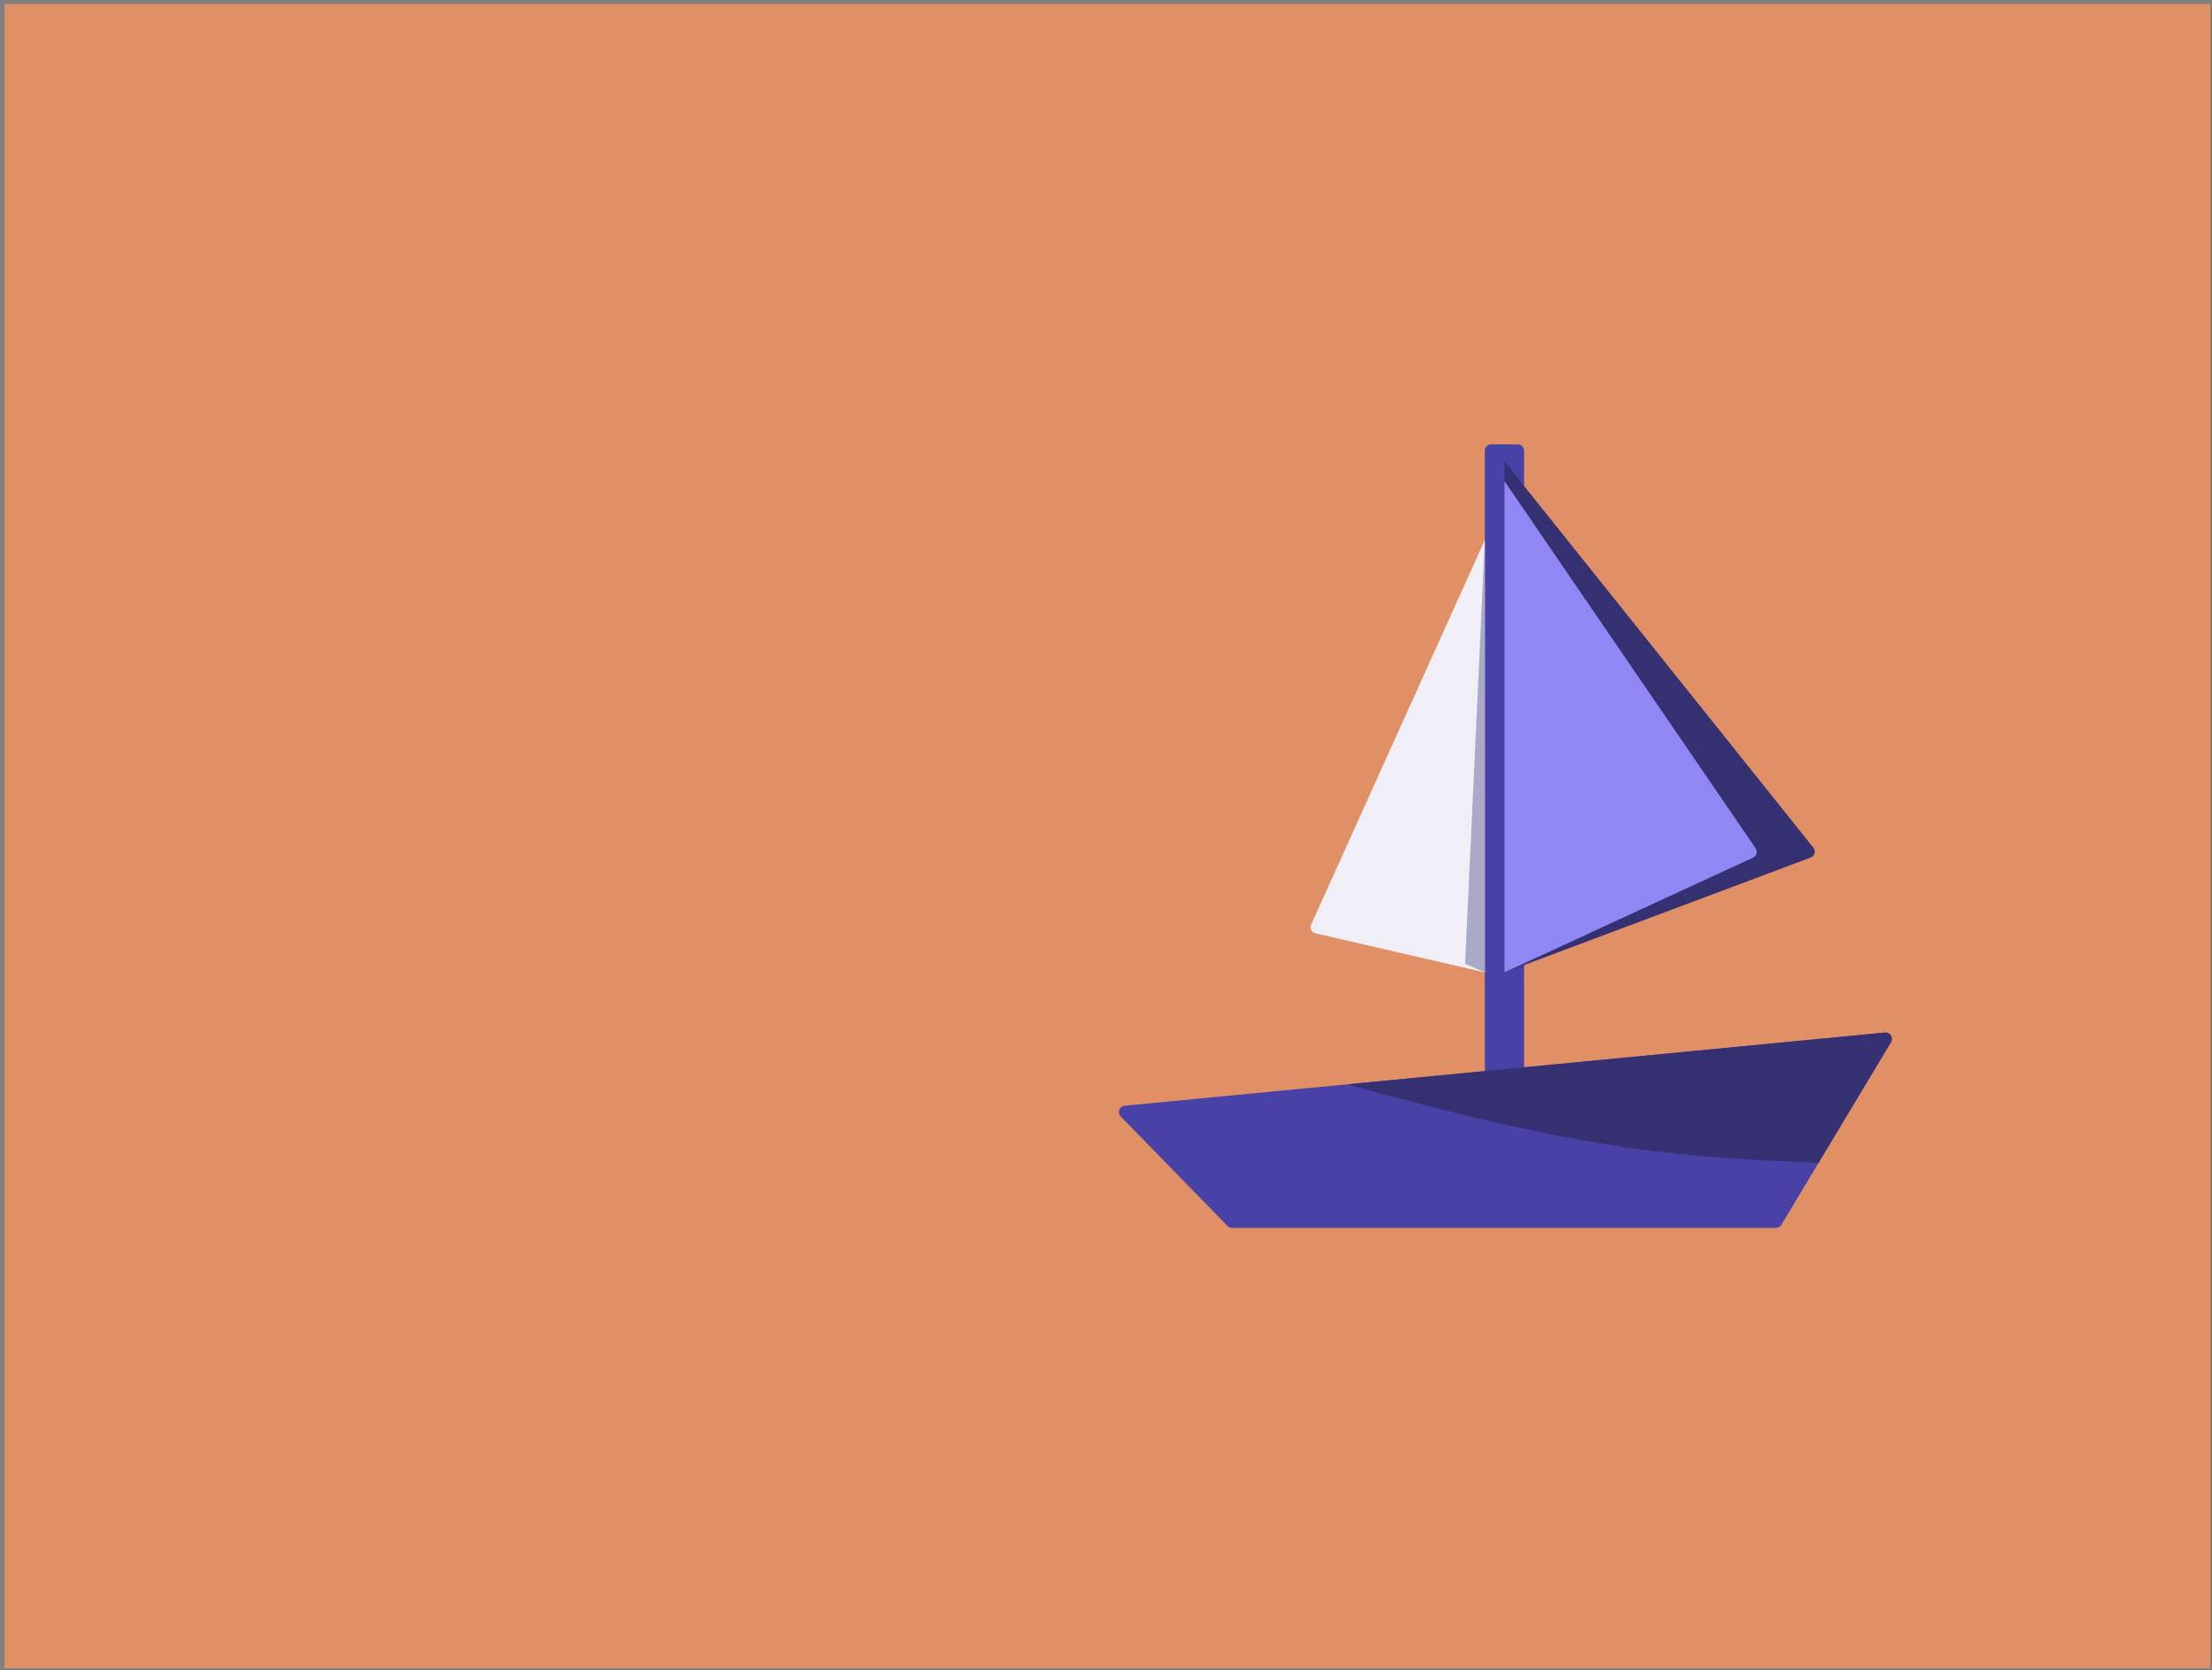 <svg width="351" height="265" viewBox="0 0 351 265" fill="none" xmlns="http://www.w3.org/2000/svg">
<rect x="0" y="0" width="351" height="265" fill="#808080" stroke="none"/>
<rect x="0.727" y="0.648" width="350" height="264" fill="#E09064"/>
<path d="M235.609 71.5C235.609 70.948 236.057 70.5 236.609 70.5H240.845C241.397 70.5 241.845 70.948 241.845 71.5V171.207H235.609V71.5Z" fill="#4841A6"/>
<path d="M238.727 73.203L287.749 134.482C288.174 135.013 287.957 135.804 287.32 136.043L238.727 154.265V73.203Z" fill="#353071"/>
<path d="M238.727 76.322L278.589 134.583C278.939 135.094 278.745 135.797 278.183 136.056L238.727 154.267V76.322Z" fill="#8F87F3"/>
<path d="M235.609 85.674L208.052 146.682C207.792 147.257 208.123 147.926 208.738 148.068L235.609 154.265V85.674Z" fill="#F0EFF7"/>
<path d="M235.609 85.674L235.461 88.859L232.482 152.892L235.609 154.265V85.674Z" fill="#ABA9C8"/>
<path d="M177.828 177.113C177.242 176.512 177.613 175.5 178.448 175.419L299.109 163.809C299.926 163.73 300.484 164.615 300.062 165.319L282.667 194.311C282.486 194.613 282.16 194.797 281.809 194.797H195.499C195.23 194.797 194.972 194.688 194.783 194.495L177.828 177.113Z" fill="#4841A6"/>
<path d="M299.108 163.809L213.783 172.026C252.331 182.767 266.722 183.524 288.555 184.494L300.061 165.319C300.484 164.615 299.925 163.731 299.108 163.809Z" fill="#353071"/>
</svg>
